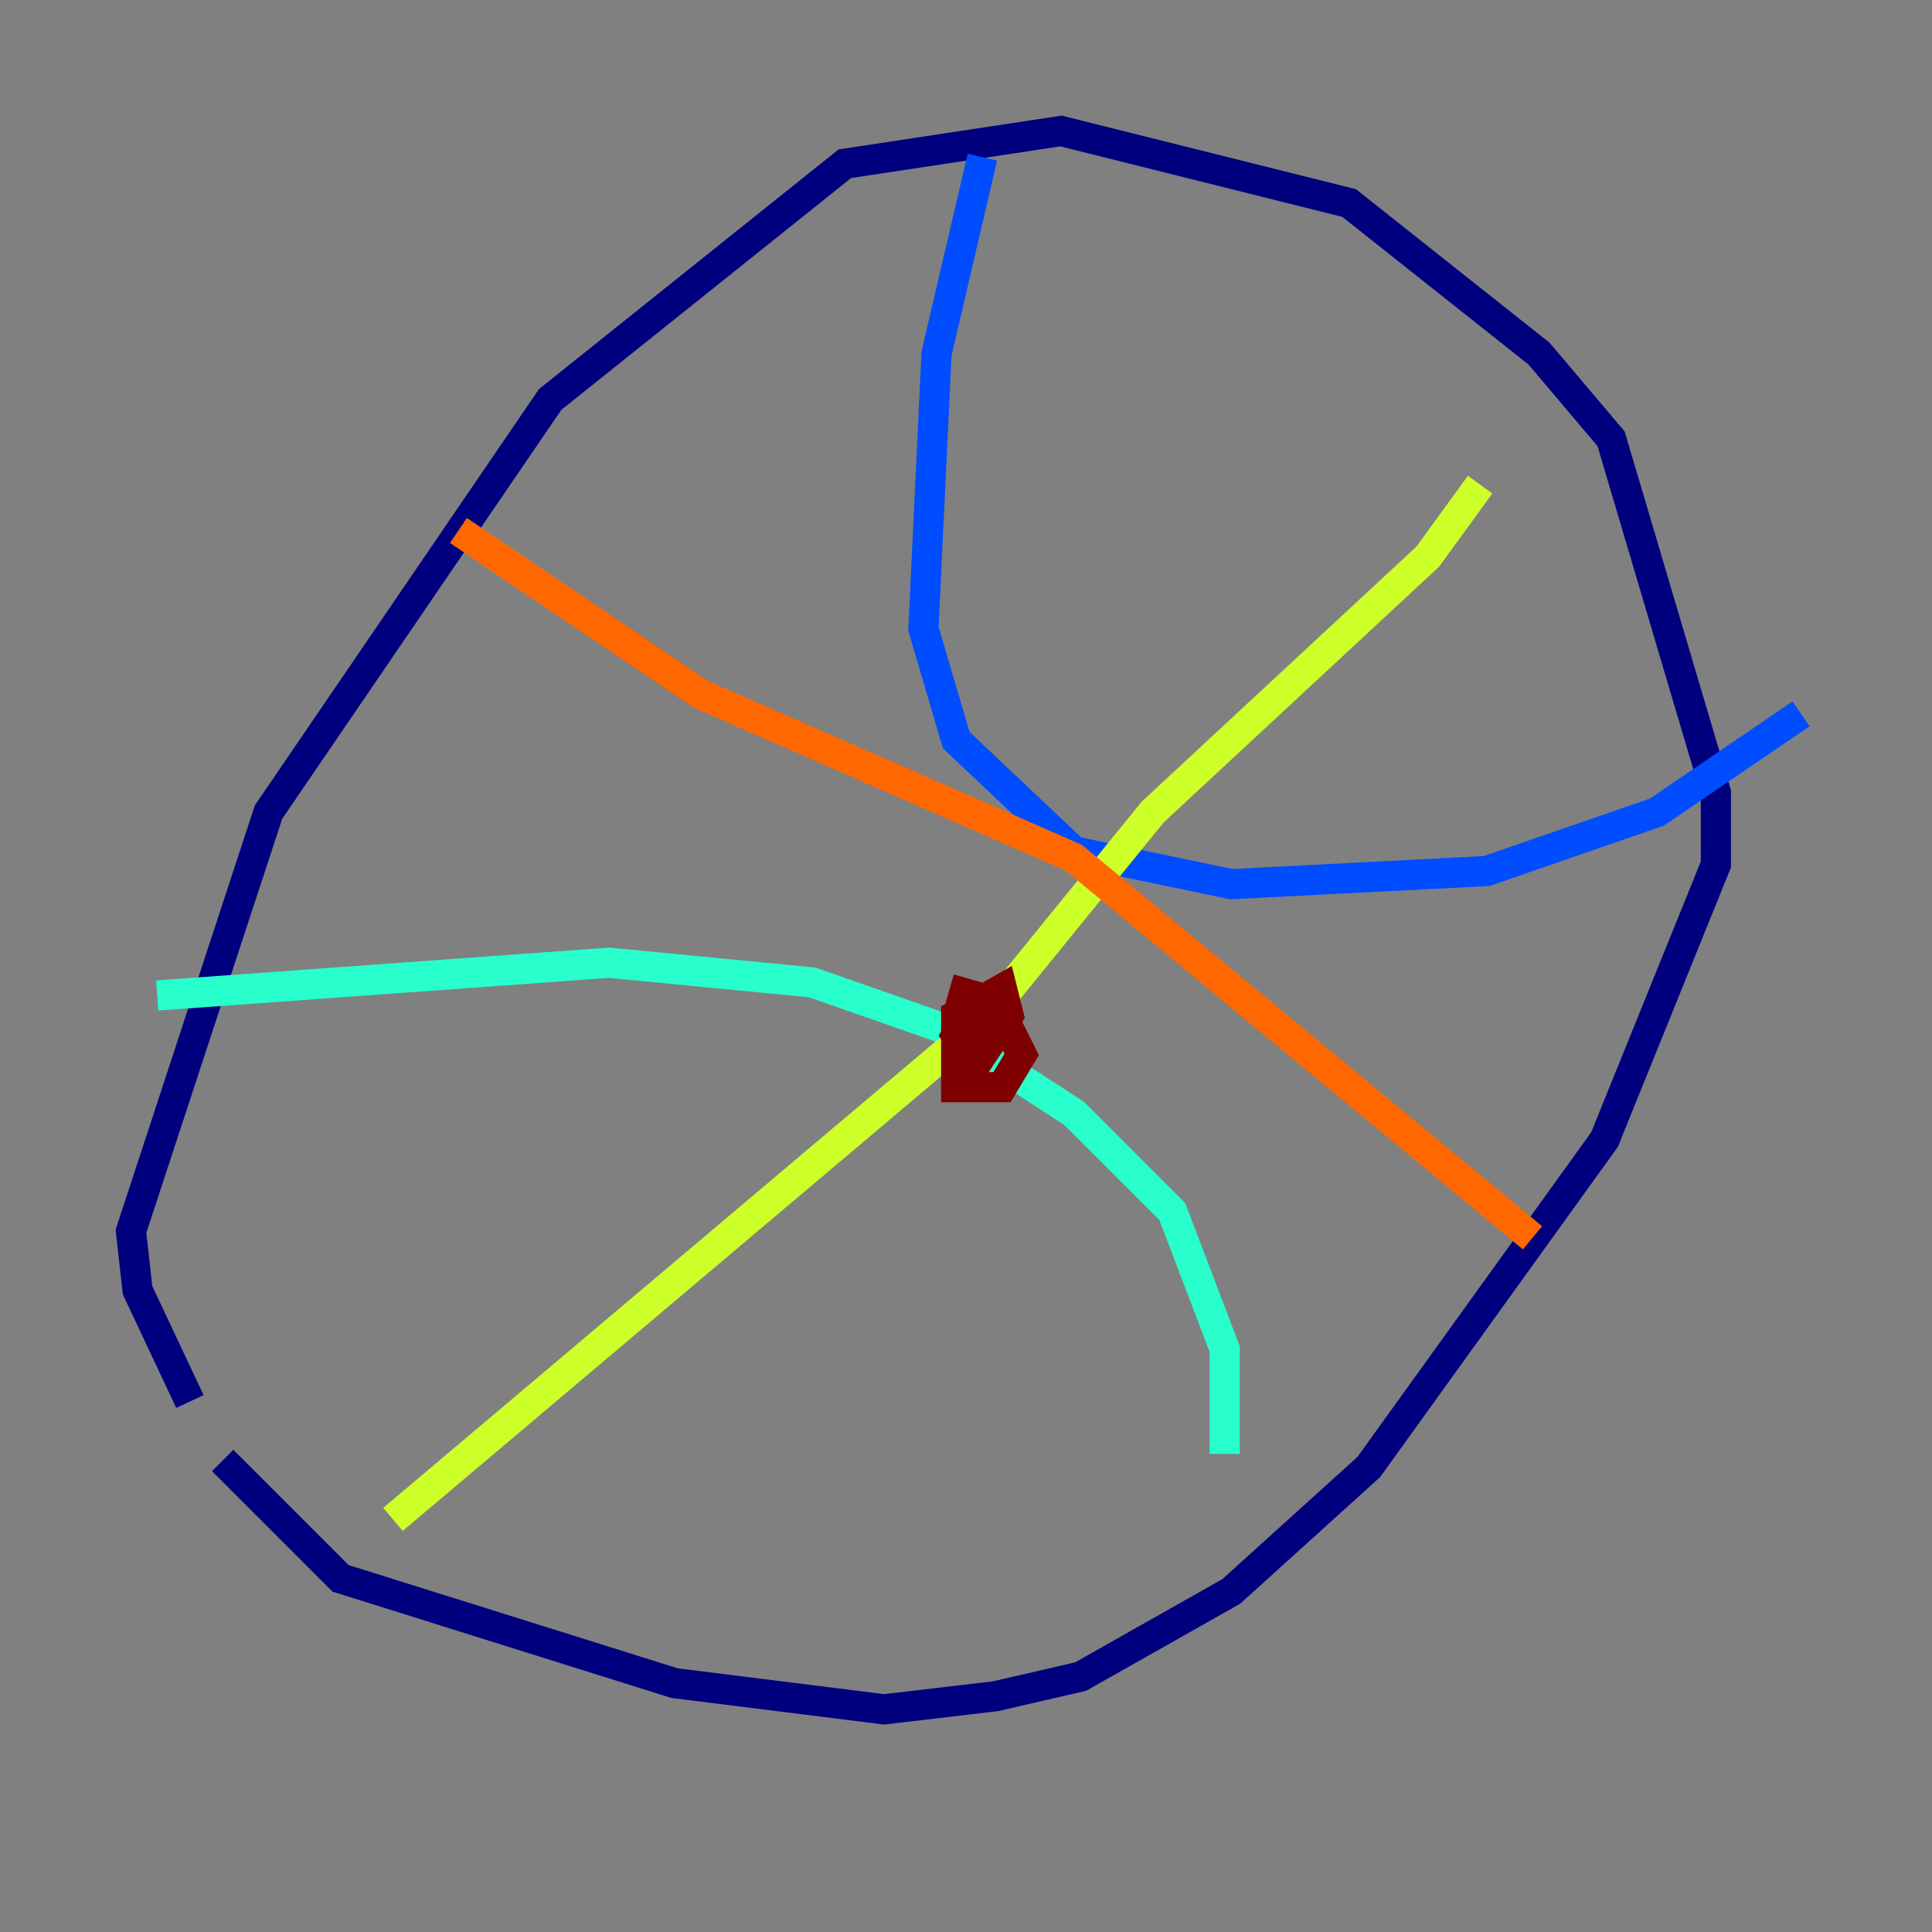 <?xml version="1.0" encoding="utf-8" ?>
<svg baseProfile="tiny" height="128" version="1.2" viewBox="0,0,128,128" width="128" xmlns="http://www.w3.org/2000/svg" xmlns:ev="http://www.w3.org/2001/xml-events" xmlns:xlink="http://www.w3.org/1999/xlink"><rect x="0" y="0" width="128" height="128" fill="#808080" stroke="none"/><defs /><polyline fill="none" points="12.583,92.854 9.112,85.478 8.678,81.573 17.79,53.803 36.447,26.468 55.973,10.848 70.291,8.678 89.383,13.451 101.966,23.43 106.739,29.071 113.681,52.502 113.681,57.275 106.305,75.498 90.685,97.193 81.573,105.437 71.593,111.078 65.953,112.38 58.576,113.248 44.691,111.512 22.563,104.57 14.752,96.759" stroke="#00007f" stroke-width="2" /><polyline fill="none" points="65.085,10.414 62.047,23.43 61.18,41.654 63.349,49.031 71.159,56.407 81.573,58.576 98.495,57.709 109.776,53.803 119.322,47.295" stroke="#004cff" stroke-width="2" /><polyline fill="none" points="10.414,65.953 40.352,63.783 53.803,65.085 62.481,68.122 71.159,73.763 77.668,80.271 81.139,89.383 81.139,96.325" stroke="#29ffcd" stroke-width="2" /><polyline fill="none" points="26.034,100.664 65.085,67.688 76.366,53.803 94.59,36.881 98.061,32.108" stroke="#cdff29" stroke-width="2" /><polyline fill="none" points="30.373,35.146 46.427,45.993 71.159,56.841 101.532,82.007" stroke="#ff6700" stroke-width="2" /><polyline fill="none" points="62.915,65.519 65.953,66.386 67.688,69.858 66.386,72.027 63.349,72.027 63.349,67.254 66.386,65.519 66.82,67.254 65.085,69.858 64.651,66.82 66.386,66.386 66.82,68.122 64.217,69.858 63.349,68.556 64.217,66.82" stroke="#7f0000" stroke-width="2" /></svg>